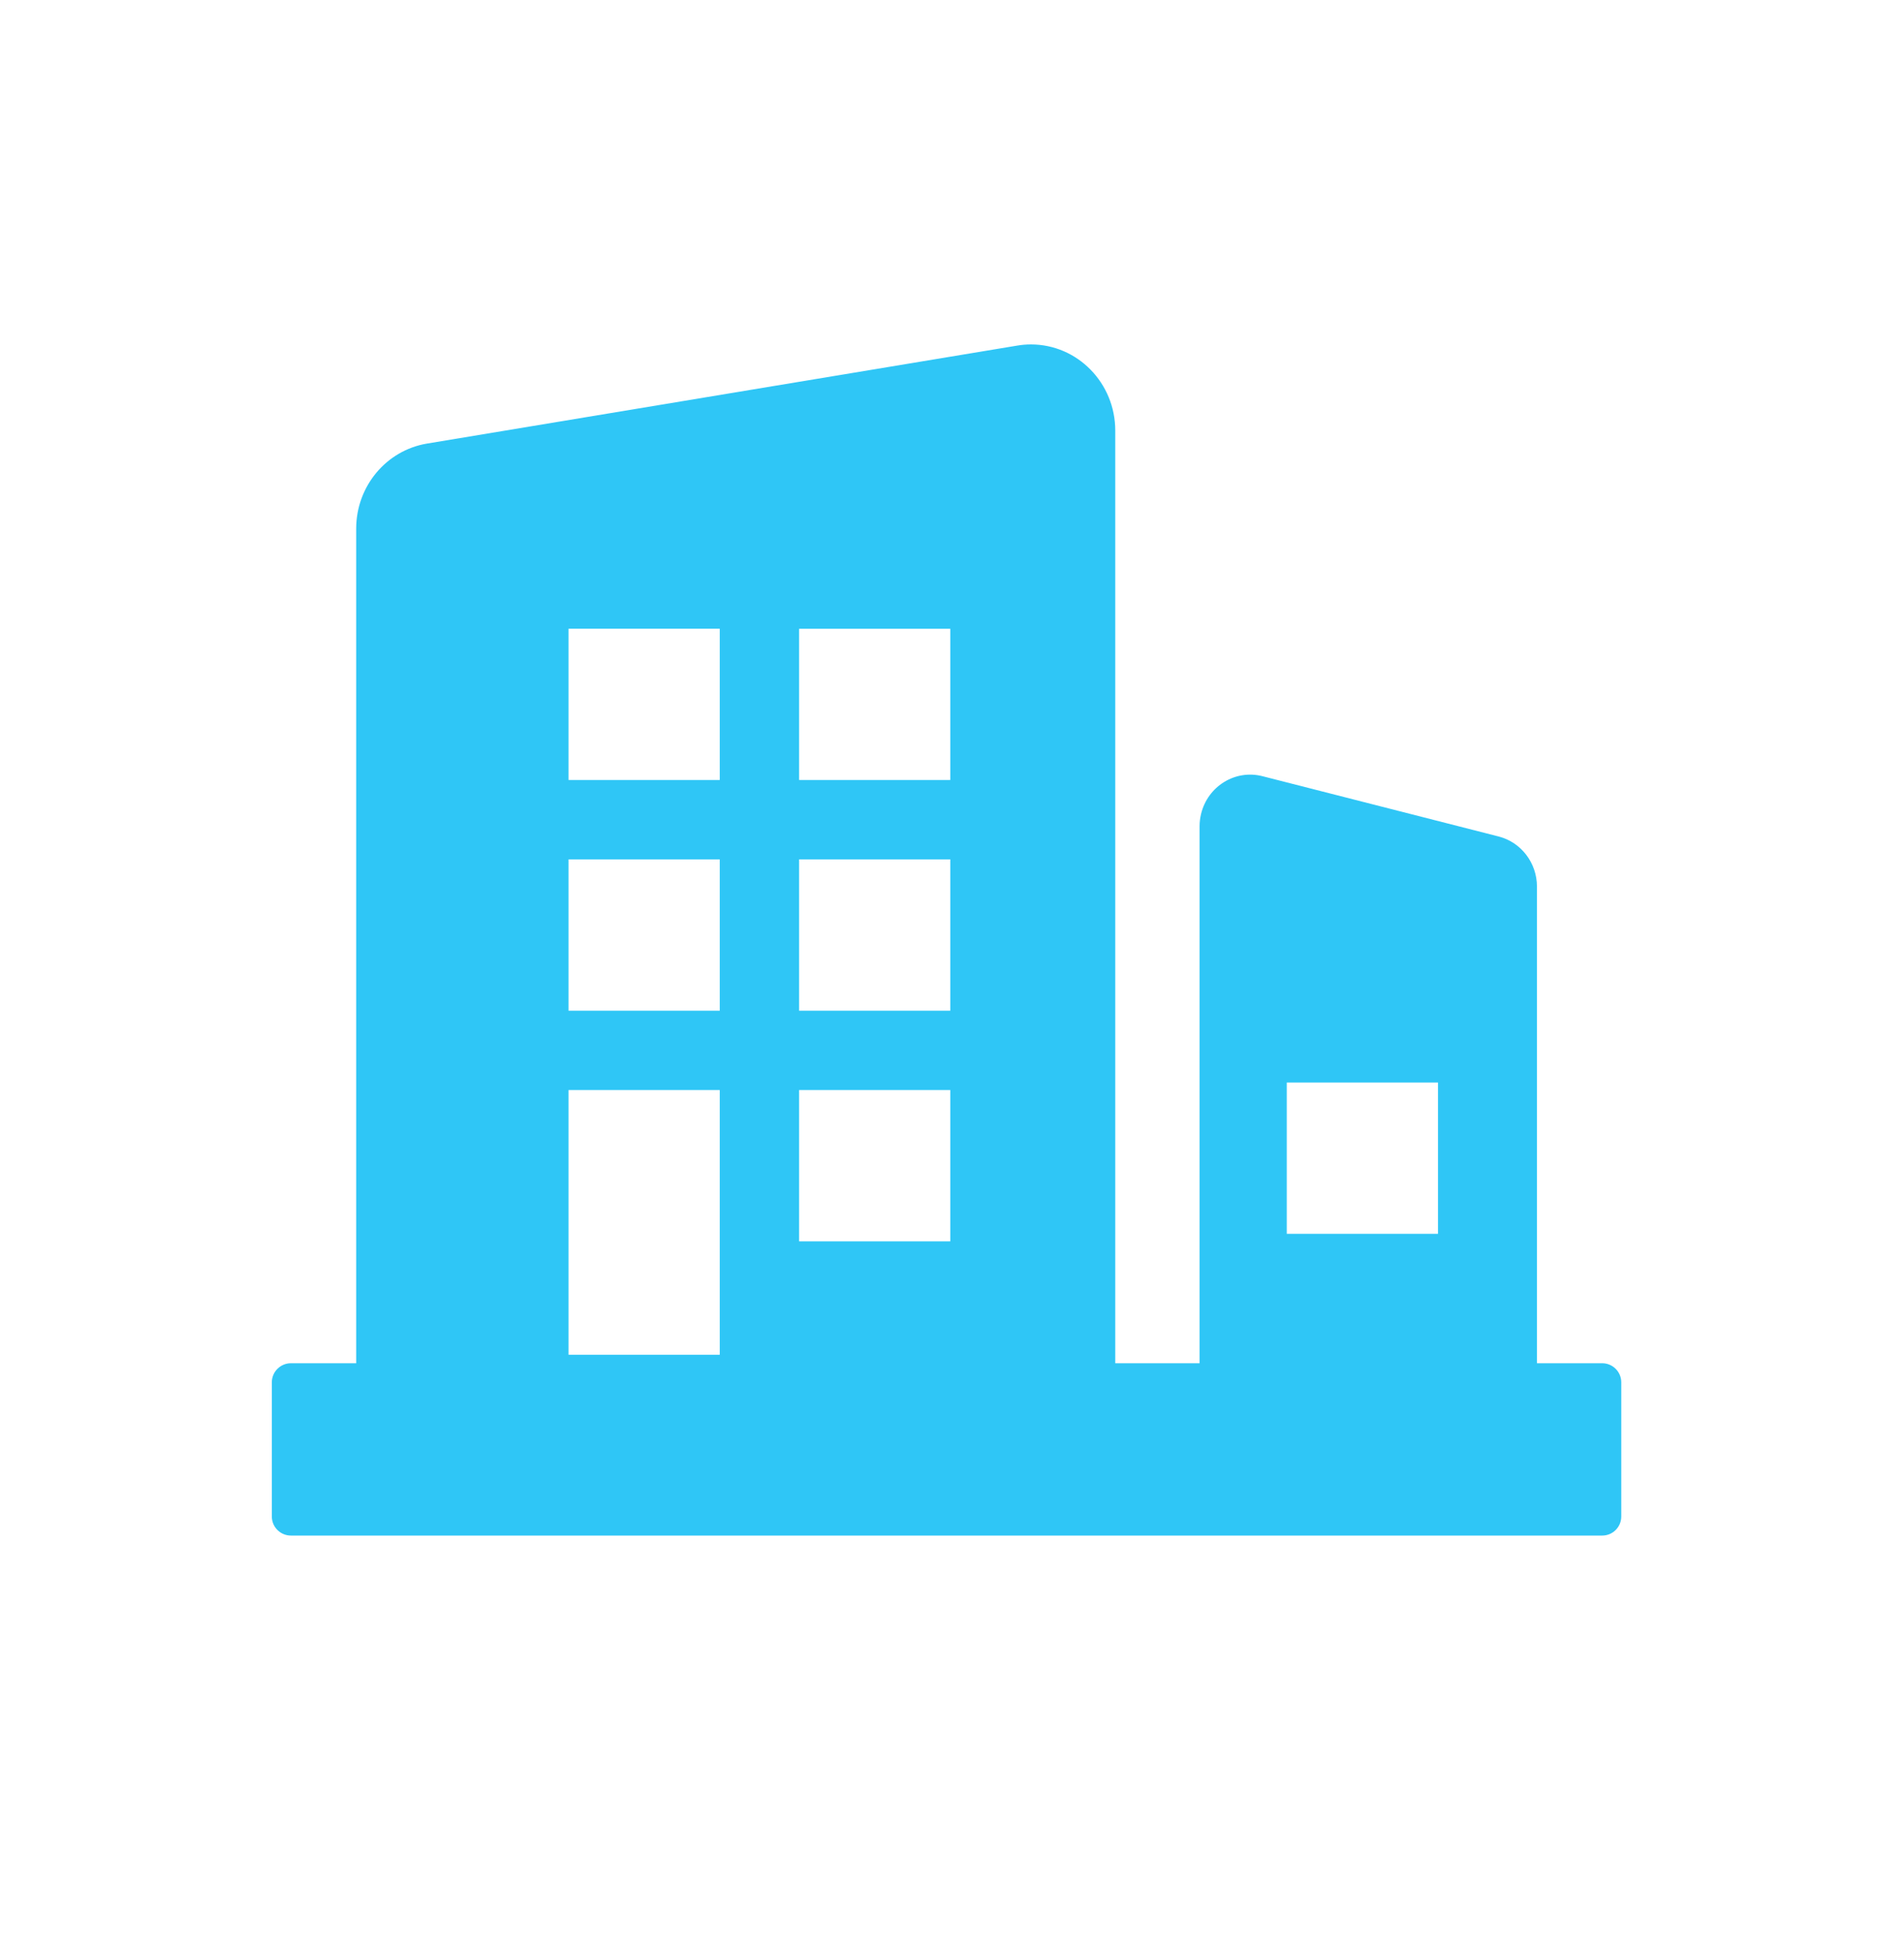 <svg width="40" height="41" viewBox="0 0 40 41" fill="none" xmlns="http://www.w3.org/2000/svg">
<path fill-rule="evenodd" clip-rule="evenodd" d="M25.201 17.353C25.201 17.264 25.212 17.176 25.233 17.09C25.375 16.508 25.953 16.154 26.522 16.3L31.483 17.566C31.957 17.687 32.289 18.121 32.289 18.62V28.628H33.66C33.881 28.628 34.06 28.808 34.06 29.028V31.847C34.06 32.068 33.881 32.247 33.66 32.247H6.111C5.891 32.247 5.711 32.068 5.711 31.847V29.028C5.711 28.808 5.891 28.628 6.111 28.628H7.483V11.101C7.483 10.214 8.113 9.458 8.971 9.315L21.373 7.257C21.468 7.241 21.562 7.233 21.658 7.233C22.636 7.233 23.43 8.043 23.43 9.043V28.628H25.201V17.353ZM15.121 28.45V22.891H11.944V28.45H15.121ZM19.964 26.068V22.891H16.788V26.068H19.964ZM30.21 22.733H27.033V25.91H30.21V22.733ZM19.964 13.204H16.788V16.38H19.964V13.204ZM15.121 13.203H11.944V16.38H15.121V13.203ZM19.964 18.047H16.788V21.224H19.964V18.047ZM15.121 18.047H11.944V21.224H15.121V18.047Z" fill="#2FC6F6"/>
</svg>
